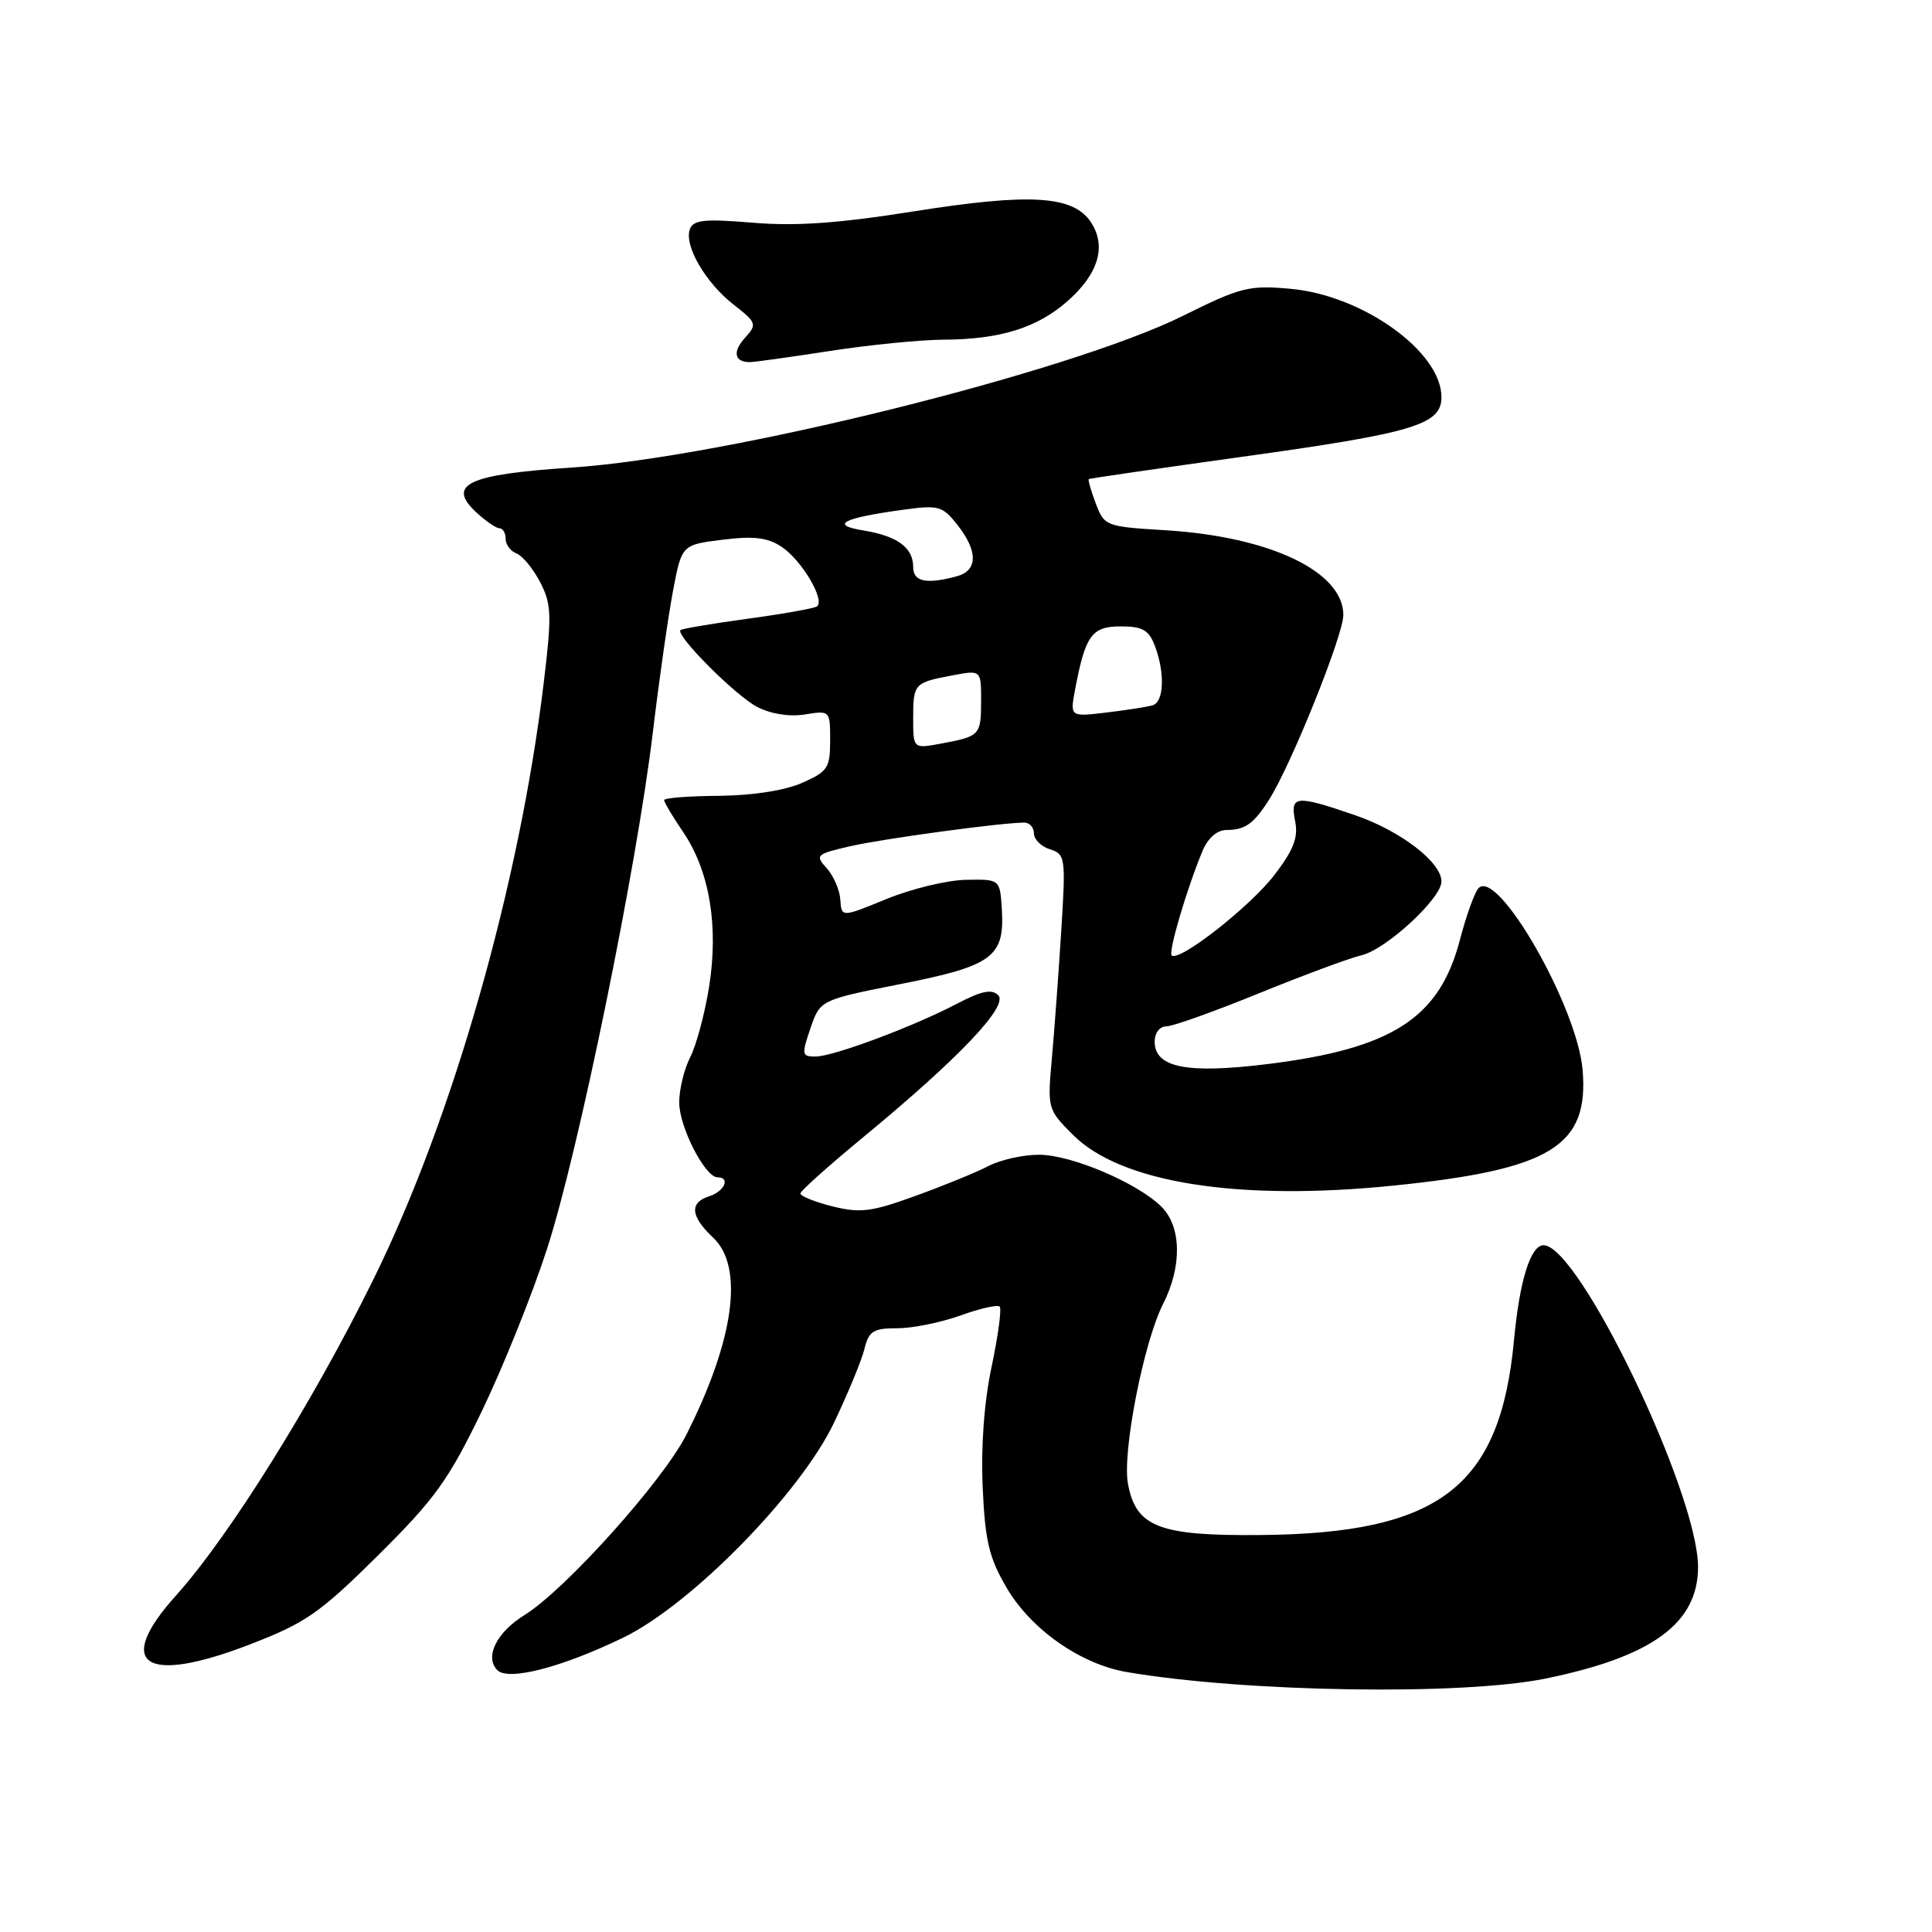 <?xml version="1.0" encoding="UTF-8" standalone="no"?>
<!DOCTYPE svg PUBLIC "-//W3C//DTD SVG 1.1//EN" "http://www.w3.org/Graphics/SVG/1.1/DTD/svg11.dtd" >
<svg xmlns="http://www.w3.org/2000/svg" xmlns:xlink="http://www.w3.org/1999/xlink" version="1.1" viewBox="0 0 256 256">
 <g >
 <path fill="currentColor"
d=" M 204.79 222.42 C 218.93 219.53 224.99 215.09 225.00 207.65 C 225.01 197.87 209.23 165.00 204.53 165.00 C 202.81 165.00 201.35 169.69 200.62 177.50 C 198.81 197.03 190.79 203.20 166.97 203.40 C 153.57 203.52 150.53 202.34 149.46 196.62 C 148.68 192.46 151.53 177.88 154.11 172.79 C 156.64 167.82 156.56 162.56 153.91 159.91 C 150.76 156.76 141.98 153.02 137.70 153.01 C 135.61 153.00 132.60 153.67 131.01 154.49 C 129.42 155.32 125.07 157.10 121.33 158.45 C 115.45 160.59 113.99 160.77 110.27 159.84 C 107.92 159.25 106.03 158.48 106.06 158.13 C 106.09 157.78 109.90 154.38 114.52 150.57 C 127.05 140.23 133.67 133.27 132.27 131.87 C 131.42 131.02 130.05 131.30 126.82 132.99 C 120.98 136.05 110.40 140.00 108.03 140.00 C 106.24 140.00 106.20 139.73 107.39 136.25 C 108.68 132.50 108.68 132.50 119.38 130.38 C 131.53 127.98 133.13 126.79 132.75 120.50 C 132.50 116.50 132.50 116.50 128.00 116.58 C 125.53 116.62 120.80 117.76 117.50 119.11 C 111.50 121.57 111.50 121.57 111.35 119.23 C 111.27 117.94 110.46 116.06 109.55 115.05 C 107.97 113.31 108.13 113.17 112.70 112.12 C 117.10 111.12 132.70 109.00 135.72 109.00 C 136.43 109.00 137.00 109.64 137.00 110.43 C 137.00 111.22 137.96 112.17 139.13 112.54 C 141.17 113.19 141.23 113.62 140.62 123.36 C 140.27 128.94 139.71 136.53 139.38 140.23 C 138.78 146.90 138.81 147.01 142.19 150.39 C 148.53 156.73 164.07 159.19 184.62 157.10 C 205.52 154.98 210.57 151.88 209.70 141.74 C 208.98 133.39 198.51 115.09 195.93 117.67 C 195.41 118.19 194.30 121.28 193.44 124.55 C 190.75 134.90 184.47 138.95 168.00 140.99 C 157.27 142.32 153.00 141.47 153.00 138.02 C 153.00 136.87 153.66 136.00 154.54 136.00 C 155.39 136.00 160.90 134.03 166.79 131.63 C 172.68 129.23 178.82 126.95 180.43 126.57 C 183.69 125.79 191.00 119.04 191.00 116.80 C 191.00 114.25 185.58 110.09 179.56 108.02 C 171.67 105.31 170.93 105.38 171.61 108.81 C 172.05 110.98 171.41 112.61 168.84 115.97 C 165.62 120.16 156.20 127.53 155.25 126.59 C 154.79 126.12 157.27 117.73 159.34 112.75 C 160.05 111.06 161.26 109.99 162.49 109.98 C 165.00 109.97 166.12 109.17 168.17 105.94 C 171.09 101.35 178.00 84.16 178.00 81.50 C 178.00 75.74 168.30 71.11 154.43 70.26 C 146.51 69.78 146.33 69.71 145.19 66.70 C 144.56 65.01 144.14 63.56 144.27 63.48 C 144.40 63.39 153.50 62.07 164.50 60.54 C 187.31 57.38 191.00 56.28 191.00 52.63 C 191.00 46.61 180.60 39.14 171.02 38.27 C 165.50 37.77 164.42 38.04 156.77 41.84 C 141.74 49.30 96.09 60.63 75.67 61.96 C 61.99 62.86 59.15 64.20 63.10 67.88 C 64.35 69.04 65.74 70.00 66.19 70.00 C 66.63 70.00 67.00 70.63 67.00 71.39 C 67.00 72.16 67.65 73.04 68.45 73.34 C 69.24 73.65 70.65 75.36 71.58 77.15 C 73.08 80.06 73.13 81.48 72.05 90.45 C 68.82 117.27 59.99 148.20 49.49 169.50 C 41.46 185.80 30.36 203.58 23.34 211.39 C 15.07 220.58 19.13 223.29 33.10 217.90 C 40.53 215.03 42.33 213.78 50.09 206.10 C 57.64 198.61 59.41 196.15 63.84 187.00 C 66.63 181.22 70.52 171.55 72.48 165.50 C 76.65 152.65 84.36 114.97 86.51 97.00 C 87.33 90.12 88.53 81.73 89.17 78.34 C 90.33 72.19 90.33 72.19 95.72 71.52 C 99.83 71.00 101.69 71.22 103.53 72.43 C 106.23 74.19 109.43 79.62 108.22 80.37 C 107.79 80.63 103.63 81.37 98.97 82.00 C 94.31 82.64 90.36 83.31 90.17 83.49 C 89.48 84.18 97.48 92.20 100.33 93.67 C 102.15 94.61 104.61 95.00 106.65 94.67 C 109.98 94.13 110.00 94.15 110.00 98.11 C 110.00 101.76 109.68 102.24 106.25 103.75 C 103.96 104.75 99.68 105.41 95.25 105.45 C 91.26 105.48 88.00 105.73 88.00 106.02 C 88.00 106.30 89.13 108.21 90.52 110.25 C 94.02 115.39 95.24 122.71 93.96 130.75 C 93.39 134.33 92.26 138.52 91.46 140.08 C 90.66 141.63 90.00 144.33 90.00 146.08 C 90.00 149.33 93.42 156.00 95.08 156.00 C 96.81 156.00 96.00 157.86 94.00 158.50 C 91.32 159.35 91.48 161.16 94.50 164.00 C 98.61 167.86 97.30 177.52 90.95 190.10 C 87.86 196.22 74.89 210.67 69.49 214.01 C 65.78 216.30 64.18 219.58 65.91 221.31 C 67.37 222.77 74.47 220.93 82.61 216.98 C 91.59 212.62 106.01 197.92 110.49 188.56 C 112.34 184.68 114.17 180.26 114.54 178.75 C 115.12 176.38 115.71 176.00 118.86 176.00 C 120.86 176.01 124.63 175.25 127.23 174.32 C 129.83 173.38 132.18 172.85 132.46 173.13 C 132.74 173.41 132.26 176.98 131.40 181.07 C 130.40 185.77 129.97 191.65 130.21 197.07 C 130.53 204.22 131.06 206.43 133.39 210.40 C 136.62 215.91 143.19 220.52 149.33 221.56 C 165.07 224.24 193.75 224.68 204.79 222.42 Z  M 110.00 46.50 C 115.22 45.69 121.97 45.03 125.00 45.01 C 132.48 44.98 137.41 43.45 141.42 39.93 C 145.55 36.31 146.65 32.64 144.56 29.46 C 142.23 25.90 136.53 25.55 121.00 28.02 C 111.08 29.59 105.45 29.99 99.75 29.51 C 93.40 28.98 91.89 29.13 91.42 30.34 C 90.60 32.48 93.45 37.43 97.19 40.35 C 100.27 42.76 100.34 42.97 98.71 44.77 C 97.01 46.64 97.32 48.02 99.42 47.98 C 100.01 47.97 104.78 47.31 110.00 46.50 Z  M 121.00 95.17 C 121.00 90.58 121.13 90.44 126.26 89.48 C 130.00 88.78 130.00 88.78 130.00 92.83 C 130.00 97.42 129.87 97.56 124.74 98.52 C 121.00 99.22 121.00 99.22 121.00 95.17 Z  M 142.45 91.39 C 143.81 84.18 144.66 83.00 148.50 83.00 C 151.39 83.00 152.23 83.48 153.02 85.57 C 154.38 89.12 154.24 92.99 152.75 93.45 C 152.06 93.66 149.31 94.09 146.64 94.41 C 141.78 94.99 141.78 94.99 142.45 91.39 Z  M 121.00 75.12 C 121.00 72.56 118.90 71.02 114.41 70.29 C 109.89 69.56 111.62 68.65 119.62 67.55 C 124.39 66.90 124.88 67.03 126.87 69.56 C 129.62 73.06 129.58 75.61 126.75 76.37 C 122.72 77.45 121.00 77.08 121.00 75.12 Z "/>
</g>
</svg>